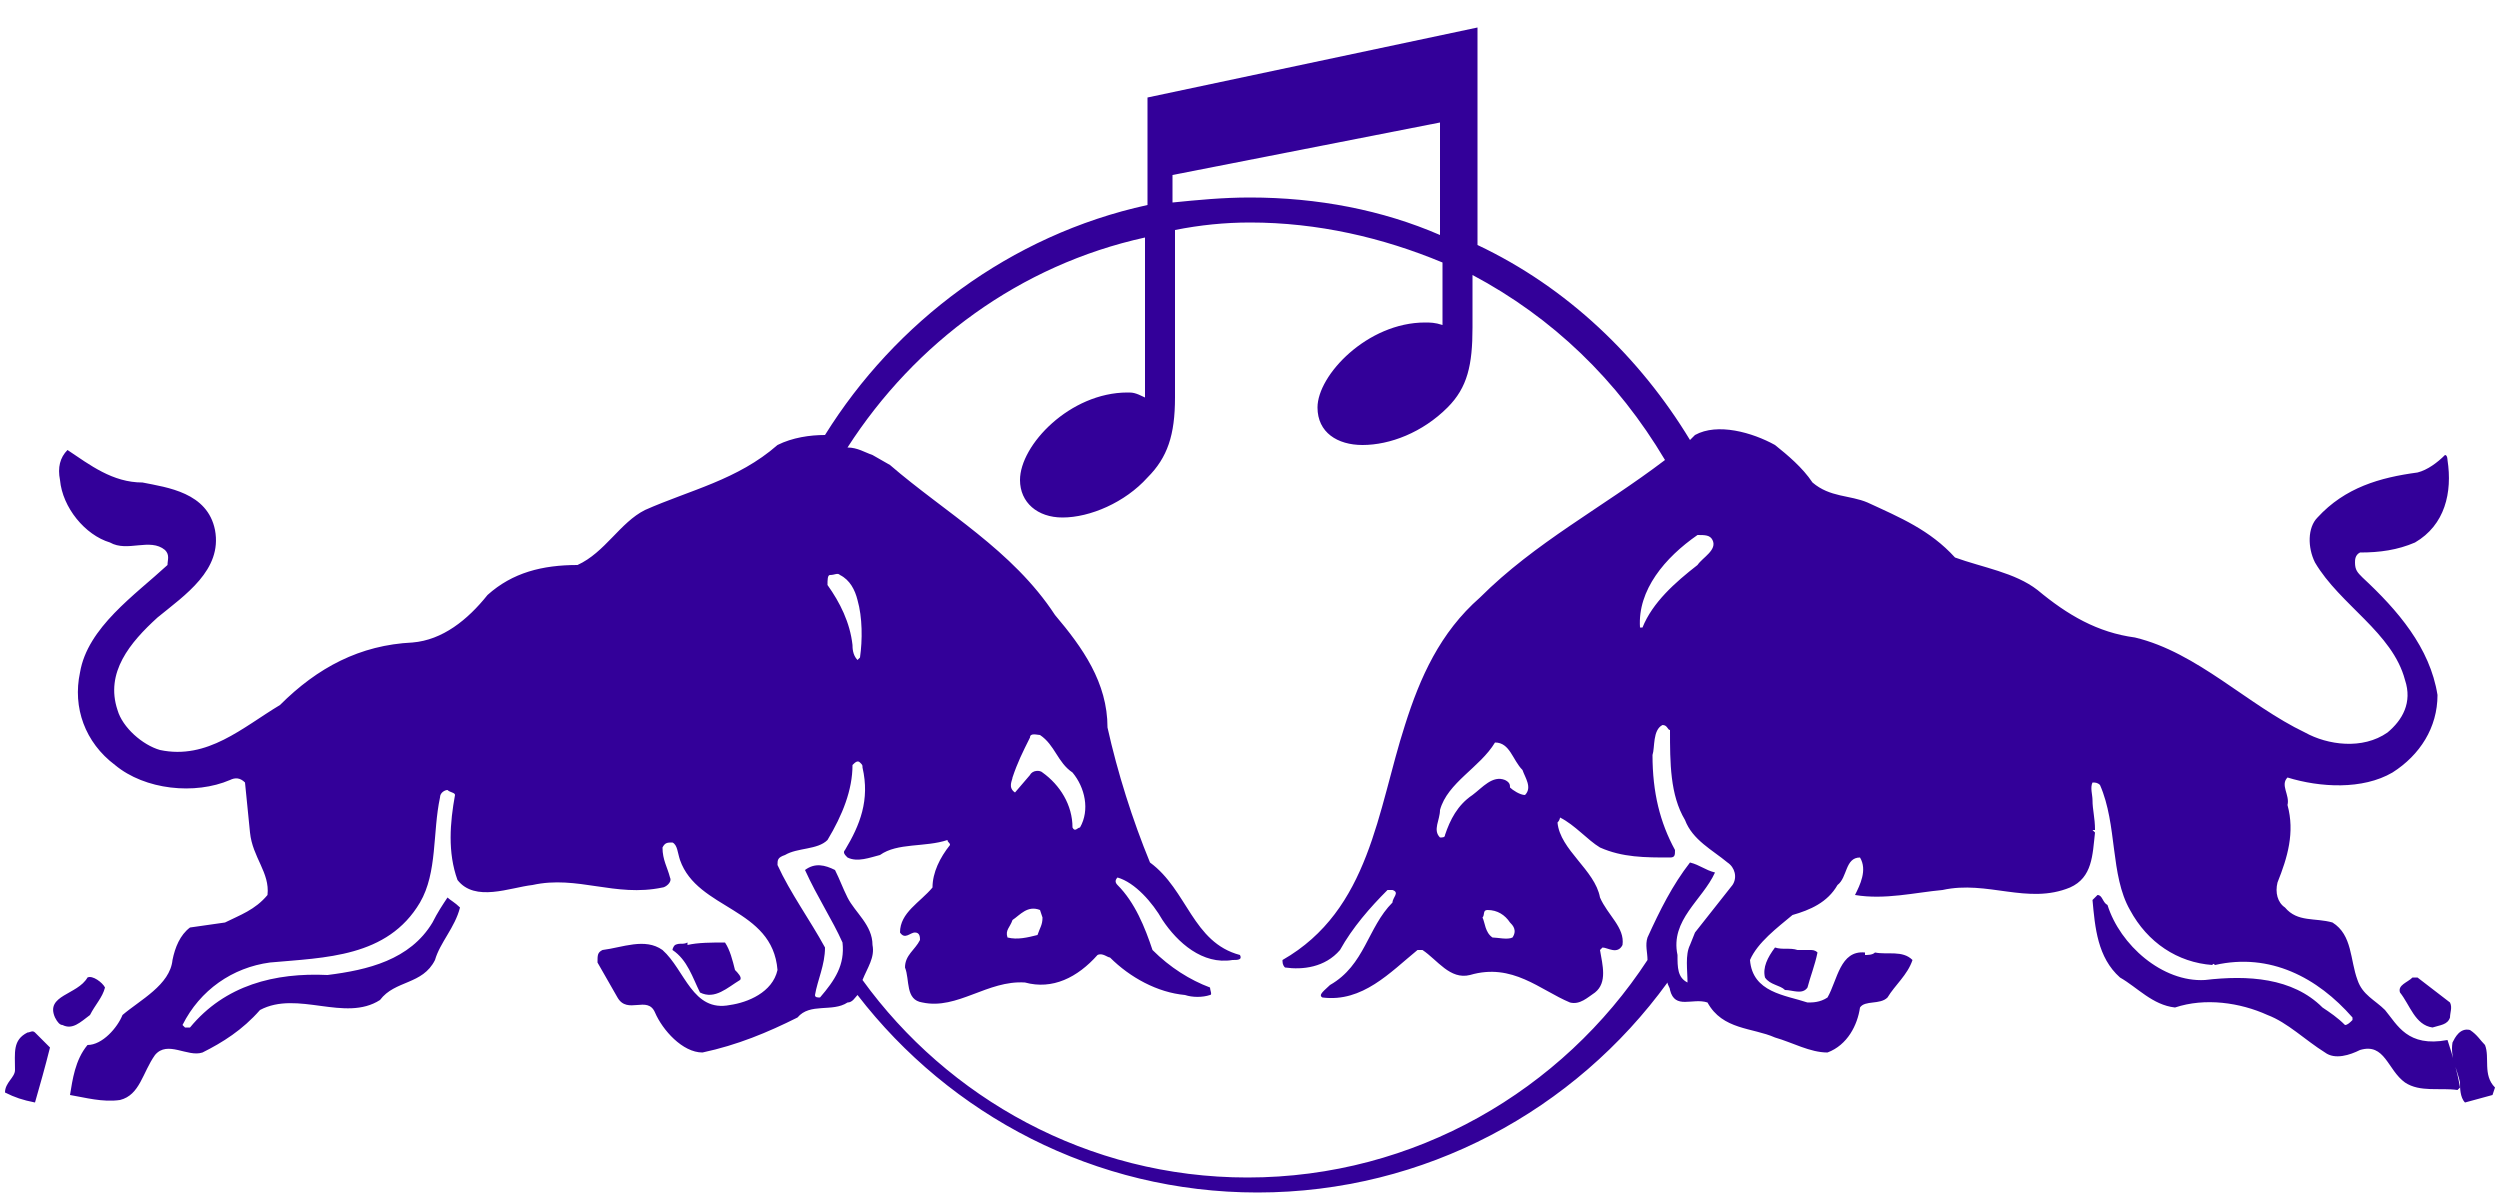 <svg xmlns="http://www.w3.org/2000/svg" version="1.1" xml:space="preserve" viewBox="0 0 100 48" stroke-linejoin="round" class="ng-scope"><path fill="#309" d="M95.4 40.4C95 40 94.5 39.8 94.3 39.2 94 38.4 94.1 37.4 93.3 36.9 92.6 36.7 91.9 36.9 91.4 36.3 91.1 36.1 91 35.7 91.1 35.3 91.5 34.3 91.8 33.3 91.5 32.2 91.6 31.8 91.2 31.4 91.5 31.1 92.8 31.5 94.5 31.6 95.7 30.9 96.8 30.2 97.5 29.1 97.5 27.8 97.2 25.9 95.9 24.4 94.5 23.1 94.3 22.9 94.2 22.8 94.2 22.5 94.2 22.4 94.2 22.2 94.4 22.1 95.2 22.1 95.9 22 96.6 21.7 97.8 21 98.1 19.7 97.9 18.4 97.9 18.4 97.9 18.2 97.8 18.2 97.5 18.5 97.1 18.8 96.7 18.9 95.2 19.1 93.8 19.5 92.7 20.7 92.3 21.1 92.3 21.9 92.6 22.5 93.6 24.2 95.7 25.3 96.2 27.2 96.5 28.1 96.1 28.8 95.5 29.3 94.5 30 93.1 29.8 92.2 29.3 89.9 28.2 87.9 26.1 85.4 25.5 83.9 25.3 82.7 24.6 81.5 23.6 80.6 22.9 79.3 22.7 78.2 22.3 77.2 21.2 76 20.7 74.7 20.1 74 19.8 73.2 19.9 72.5 19.3 72.1 18.7 71.5 18.2 71 17.8 70.1 17.3 68.7 16.9 67.8 17.4 67.7 17.5 67.6 17.6 67.6 17.6 65.6 14.3 62.7 11.5 59.1 9.8L59.1 1.1 45.9 3.9 45.9 8.2C40.4 9.4 35.8 12.9 33 17.4 32.4 17.4 31.7 17.5 31.1 17.8 29.5 19.2 27.6 19.6 25.8 20.4 24.8 20.9 24.2 22.1 23.1 22.6 21.7 22.6 20.5 22.9 19.5 23.8 18.7 24.8 17.7 25.6 16.5 25.7 14.4 25.8 12.7 26.7 11.2 28.2 9.7 29.1 8.3 30.4 6.4 30 5.7 29.8 4.9 29.1 4.7 28.4 4.2 26.9 5.2 25.7 6.3 24.7 7.4 23.8 8.9 22.8 8.6 21.2 8.3 19.7 6.7 19.5 5.7 19.3 4.5 19.3 3.6 18.6 2.7 18 2.4 18.3 2.3 18.7 2.4 19.2 2.5 20.3 3.4 21.4 4.4 21.7 5.1 22.1 6 21.5 6.6 22 6.8 22.2 6.7 22.4 6.7 22.6 5.4 23.8 3.5 25.1 3.2 26.9 2.9 28.3 3.4 29.7 4.6 30.6 5.8 31.6 7.8 31.8 9.2 31.2 9.4 31.1 9.6 31.1 9.8 31.3L10 33.3C10.1 34.3 10.8 34.9 10.7 35.8 10.2 36.4 9.6 36.6 9 36.9L7.6 37.1C7.2 37.4 7 37.9 6.9 38.4 6.8 39.4 5.6 40 4.9 40.6 4.7 41.1 4.1 41.8 3.5 41.8 3 42.4 2.9 43.2 2.8 43.8 3.4 43.9 4.1 44.1 4.8 44 5.6 43.8 5.7 42.9 6.2 42.2 6.7 41.6 7.5 42.3 8.1 42.1 8.9 41.7 9.7 41.2 10.4 40.4 11.9 39.6 13.8 40.9 15.2 40 15.8 39.2 16.9 39.4 17.4 38.4 17.6 37.7 18.2 37.1 18.4 36.3 18.2 36.1 18 36 17.9 35.9 17.7 36.2 17.5 36.5 17.3 36.9 16.4 38.4 14.7 38.8 13.1 39 11 38.9 9 39.4 7.6 41.1L7.4 41.1C7.4 41.1 7.3 41 7.3 41 8 39.6 9.3 38.7 10.8 38.5 13 38.3 15.5 38.3 16.8 36.1 17.5 34.9 17.3 33.3 17.6 31.9 17.6 31.7 17.8 31.6 17.9 31.6 18 31.7 18.2 31.7 18.2 31.8 18 32.9 17.9 34.1 18.3 35.2 19 36.1 20.4 35.5 21.3 35.4 23.1 35 24.6 35.9 26.5 35.5 26.6 35.5 26.9 35.3 26.8 35.1 26.7 34.7 26.5 34.4 26.5 33.9 26.6 33.7 26.7 33.7 26.9 33.7 27.1 33.8 27.1 34.1 27.2 34.4 27.9 36.4 30.9 36.3 31.1 38.8 30.9 39.7 29.9 40.1 29.2 40.2 27.7 40.5 27.4 38.8 26.5 38 25.8 37.5 24.9 37.9 24.1 38 23.9 38.1 23.9 38.2 23.9 38.5L24.7 39.9C25.1 40.6 25.9 39.8 26.2 40.5 26.5 41.2 27.3 42.1 28.1 42.1 29.5 41.8 30.7 41.3 31.9 40.7 32.4 40.1 33.3 40.5 33.9 40.1 34.1 40.1 34.2 39.9 34.3 39.8 38 44.6 43.8 47.7 50.3 47.7 57 47.7 63 44.4 66.7 39.3 66.7 39.4 66.8 39.5 66.8 39.6 67 40.4 67.7 39.9 68.3 40.1 68.9 41.2 70.1 41.1 71 41.5 71.7 41.7 72.4 42.1 73.1 42.1 73.9 41.8 74.3 41 74.4 40.3 74.6 40 75.2 40.2 75.5 39.9 75.8 39.4 76.3 39 76.5 38.4 76.1 38 75.5 38.2 75 38.1 74.9 38.2 74.7 38.2 74.6 38.2L74.6 38.1C73.6 38 73.5 39.2 73.1 39.9 72.8 40.1 72.5 40.1 72.3 40.1 71.4 39.8 70.1 39.7 70 38.4 70.3 37.7 71.1 37.1 71.7 36.6 72.4 36.4 73.1 36.1 73.5 35.4 73.9 35.1 73.8 34.3 74.4 34.3 74.7 34.8 74.4 35.4 74.2 35.8 75.4 36 76.6 35.7 77.7 35.6 79.5 35.2 81.1 36.2 82.8 35.5 83.7 35.1 83.7 34.2 83.8 33.3L83.7 33.2 83.8 33.2C83.8 32.7 83.7 32.4 83.7 32 83.7 31.8 83.6 31.5 83.7 31.3 83.8 31.3 83.9 31.3 84 31.4 84.7 33 84.4 35 85.2 36.4 85.9 37.7 87.1 38.5 88.5 38.6 88.5 38.6 88.5 38.5 88.6 38.6 90.8 38.1 92.7 39.1 94.1 40.7L94.1 40.8C94 40.9 93.9 41 93.8 41 93.5 40.7 93.2 40.5 92.9 40.3 91.7 39.1 89.9 39 88.2 39.2 86.5 39.3 84.8 37.8 84.3 36.2 84.1 36.1 84.1 35.8 83.9 35.8 83.8 35.9 83.8 35.9 83.7 36 83.8 37.1 83.9 38.3 84.8 39.1 85.5 39.5 86.1 40.2 87 40.3 88.2 39.9 89.6 40.1 90.7 40.6 91.5 40.9 92.2 41.6 93 42.1 93.4 42.4 94 42.2 94.4 42 95.4 41.7 95.5 42.8 96.2 43.3 96.8 43.7 97.6 43.5 98.3 43.6L98.4 43.5C98.3 42.9 98.1 42.2 97.9 41.6 96.3 41.9 95.9 41 95.4 40.4M67.9 21.4C68.2 21.4 68.4 21.4 68.5 21.6 68.7 22 68.1 22.3 67.9 22.6 67 23.3 66.1 24.1 65.7 25.1L65.6 25.1C65.5 23.6 66.6 22.3 67.9 21.4M46.9 7L57.6 4.9 57.6 9.4C55.3 8.4 52.7 7.9 50 7.9 48.9 7.9 47.9 8 46.9 8.1ZM33.2 23C33.4 23 33.5 22.9 33.6 23 34 23.2 34.2 23.6 34.3 24 34.5 24.7 34.5 25.6 34.4 26.3L34.3 26.4C34.1 26.2 34.1 25.9 34.1 25.8 34 24.9 33.6 24.1 33.1 23.4 33.1 23.2 33.1 23 33.2 23M69.3 35.4L67.8 37.3 67.6 37.8C67.4 38.2 67.5 38.8 67.5 39.3 67.1 39.1 67.1 38.7 67.1 38.2 66.8 36.8 68.1 36 68.6 34.9 68.2 34.8 68 34.6 67.6 34.5 66.9 35.4 66.4 36.4 65.9 37.5 65.8 37.8 65.9 38.1 65.9 38.4 62.5 43.6 56.6 47.1 49.9 47.1 43.5 47.1 37.9 43.9 34.5 39.2 34.7 38.7 35 38.3 34.9 37.8 34.9 37 34.2 36.5 33.9 35.9 33.7 35.5 33.6 35.2 33.4 34.8 33 34.6 32.6 34.5 32.2 34.8 32.7 35.9 33.3 36.8 33.7 37.7 33.8 38.6 33.4 39.2 32.8 39.9 32.7 39.9 32.6 39.9 32.6 39.8 32.7 39.2 33 38.6 33 37.9 32.4 36.8 31.6 35.7 31.1 34.6 31.1 34.4 31.1 34.3 31.4 34.2 31.9 33.9 32.7 34 33.1 33.6 33.7 32.6 34.1 31.6 34.1 30.6 34.2 30.5 34.3 30.4 34.4 30.5 34.5 30.6 34.5 30.6 34.5 30.7 34.8 32 34.4 33 33.8 34 33.7 34.1 33.8 34.2 33.9 34.3 34.3 34.5 34.8 34.3 35.2 34.2 35.9 33.7 37 33.9 37.9 33.6 37.9 33.7 38 33.7 38 33.8 37.6 34.3 37.3 34.9 37.3 35.5 36.8 36.1 36 36.5 36 37.3 36.2 37.6 36.4 37.3 36.6 37.3 36.8 37.3 36.8 37.5 36.8 37.6 36.6 38 36.2 38.2 36.2 38.7 36.4 39.2 36.2 40 36.9 40.1 38.3 40.4 39.5 39.2 41 39.3 42.1 39.6 43.1 39.1 43.9 38.2 44.1 38.1 44.3 38.3 44.4 38.3 45.2 39.1 46.3 39.7 47.4 39.8 47.7 39.9 48.1 39.9 48.4 39.8 48.5 39.8 48.4 39.6 48.4 39.5 47.6 39.2 46.8 38.7 46.1 38 45.8 37.1 45.4 36.1 44.7 35.4 44.6 35.3 44.6 35.2 44.7 35.1 45.4 35.3 46.1 36.1 46.5 36.8 47.1 37.7 48.1 38.6 49.3 38.4 49.5 38.4 49.7 38.4 49.6 38.2 47.7 37.7 47.5 35.6 46 34.5 45.3 32.8 44.7 30.9 44.3 29.1 44.3 27.3 43.3 25.9 42.2 24.6 40.5 22 37.8 20.5 35.6 18.6L34.9 18.2C34.6 18.1 34.3 17.9 33.9 17.9 36.6 13.7 40.8 10.6 45.8 9.5L45.8 15.9C45.4 15.7 45.3 15.7 45.1 15.7 42.8 15.7 40.8 17.8 40.8 19.2 40.8 20.1 41.5 20.7 42.5 20.7 43.6 20.7 45 20.1 45.9 19.1 46.7 18.3 47 17.4 47 15.9L47 9.2C48 9 49 8.9 50 8.9 52.7 8.9 55.3 9.5 57.7 10.5L57.7 13C57.4 12.9 57.2 12.9 57 12.9 54.7 12.9 52.7 15 52.7 16.3 52.7 17.3 53.5 17.8 54.5 17.8 55.6 17.8 56.9 17.3 57.9 16.3 58.7 15.5 58.9 14.6 58.9 13.1L58.9 11C62.1 12.7 64.7 15.2 66.6 18.4 64.1 20.3 61.4 21.7 59.2 23.9 57.6 25.3 56.8 27.1 56.2 29 55.1 32.4 54.8 36.4 51.3 38.4 51.3 38.5 51.3 38.6 51.4 38.7 52.1 38.8 53 38.7 53.6 38 54.1 37.1 54.8 36.3 55.5 35.6L55.7 35.6C56 35.7 55.7 35.9 55.7 36.1 54.7 37.1 54.6 38.6 53.2 39.4 53 39.6 52.7 39.8 52.9 39.9 54.5 40.1 55.6 38.9 56.7 38L56.9 38C57.5 38.4 58 39.2 58.8 39 60.5 38.5 61.6 39.6 62.8 40.1 63.2 40.2 63.5 39.9 63.8 39.7 64.3 39.3 64.1 38.6 64 38L64.1 37.9C64.3 37.9 64.7 38.2 64.9 37.8 65 37.1 64.3 36.6 64 35.9 63.8 34.8 62.4 34 62.3 32.9 62.4 32.8 62.4 32.7 62.4 32.7 63 33 63.5 33.6 64 33.9 64.9 34.3 65.8 34.3 66.8 34.3 67 34.3 67 34.2 67 34 66.4 32.9 66.1 31.7 66.1 30.2 66.2 29.9 66.1 29.2 66.5 29 66.7 29 66.7 29.2 66.8 29.2 66.8 30.5 66.8 31.8 67.4 32.8 67.7 33.6 68.5 34 69.1 34.5 69.4 34.7 69.5 35.1 69.3 35.4M41.7 30.9C41.6 30.8 41.3 30.8 41.2 31L40.6 31.7C40.3 31.5 40.5 31.2 40.5 31.1 40.7 30.5 40.9 30.1 41.2 29.5 41.2 29.3 41.5 29.4 41.6 29.4 42.2 29.8 42.3 30.5 42.9 30.9 43.4 31.5 43.6 32.4 43.2 33.1 43.1 33.1 43 33.3 42.9 33.1 42.9 32.2 42.4 31.4 41.7 30.9M40.5 36.8C40.8 36.6 41.1 36.2 41.6 36.4L41.7 36.7C41.7 37 41.6 37.1 41.5 37.4 41.1 37.5 40.7 37.6 40.3 37.5 40.2 37.2 40.4 37.1 40.5 36.8M60.4 31.5C60.4 31.4 60.4 31.3 60.2 31.2 59.7 31 59.3 31.5 58.9 31.8 58.3 32.2 58 32.8 57.8 33.4 57.8 33.5 57.7 33.5 57.6 33.5 57.3 33.2 57.6 32.8 57.6 32.4 57.9 31.3 59.2 30.7 59.8 29.7 60.4 29.7 60.5 30.4 60.9 30.8 61 31.1 61.3 31.5 61 31.8 60.8 31.8 60.5 31.6 60.4 31.5M60.5 37.5C60.3 37.6 59.9 37.5 59.7 37.5 59.4 37.3 59.4 36.9 59.3 36.7 59.4 36.6 59.3 36.4 59.5 36.4 59.9 36.4 60.2 36.6 60.4 36.9 60.5 37 60.7 37.2 60.5 37.5M29.6 39.2C29.7 39.1 29.5 38.9 29.4 38.8 29.3 38.4 29.2 38 29 37.7 28.5 37.7 27.9 37.7 27.5 37.8L27.5 37.7C27.3 37.8 27.2 37.7 27 37.8 26.9 37.9 26.9 38 26.9 38 27.5 38.4 27.7 39.1 28 39.7 28.6 40 29.1 39.5 29.6 39.2M72.4 38C72.2 38 72 38 71.9 38 71.6 37.9 71.3 38 71 37.9 70.7 38.3 70.5 38.7 70.6 39.1 70.8 39.4 71.2 39.4 71.4 39.6 71.7 39.6 72.1 39.8 72.3 39.5 72.4 39.1 72.6 38.6 72.7 38.1 72.6 38 72.5 38 72.4 38M2.5 41C2.9 41.2 3.2 40.9 3.6 40.6 3.8 40.2 4.1 39.9 4.2 39.5 4.1 39.3 3.7 39 3.5 39.1 3.1 39.8 1.8 39.8 2.2 40.7 2.3 40.9 2.4 41 2.5 41M96.7 39.1L96.5 39.1C96.3 39.3 95.9 39.4 96 39.7 96.4 40.2 96.6 41 97.3 41.1 97.6 41 97.9 41 98 40.7 98 40.5 98.1 40.3 98 40.1ZM1.1 41.3C0.5 41.6 0.6 42.1 0.6 42.8 0.6 43.1 0.2 43.3 0.2 43.7 0.6 43.9 0.9 44 1.4 44.1 1.6 43.4 1.8 42.7 2 41.9L1.4 41.3C1.3 41.2 1.2 41.3 1.1 41.3M99.4 41.8C99.2 41.6 99.1 41.4 98.8 41.2 98.4 41.1 98.2 41.5 98.1 41.7 98 42.3 98.3 42.8 98.4 43.3 98.4 43.5 98.4 43.9 98.6 44.1L99.7 43.8 99.8 43.5C99.3 43 99.6 42.3 99.4 41.8" class="bg-color-primary--svg main-nav-bg-color"></path></svg>